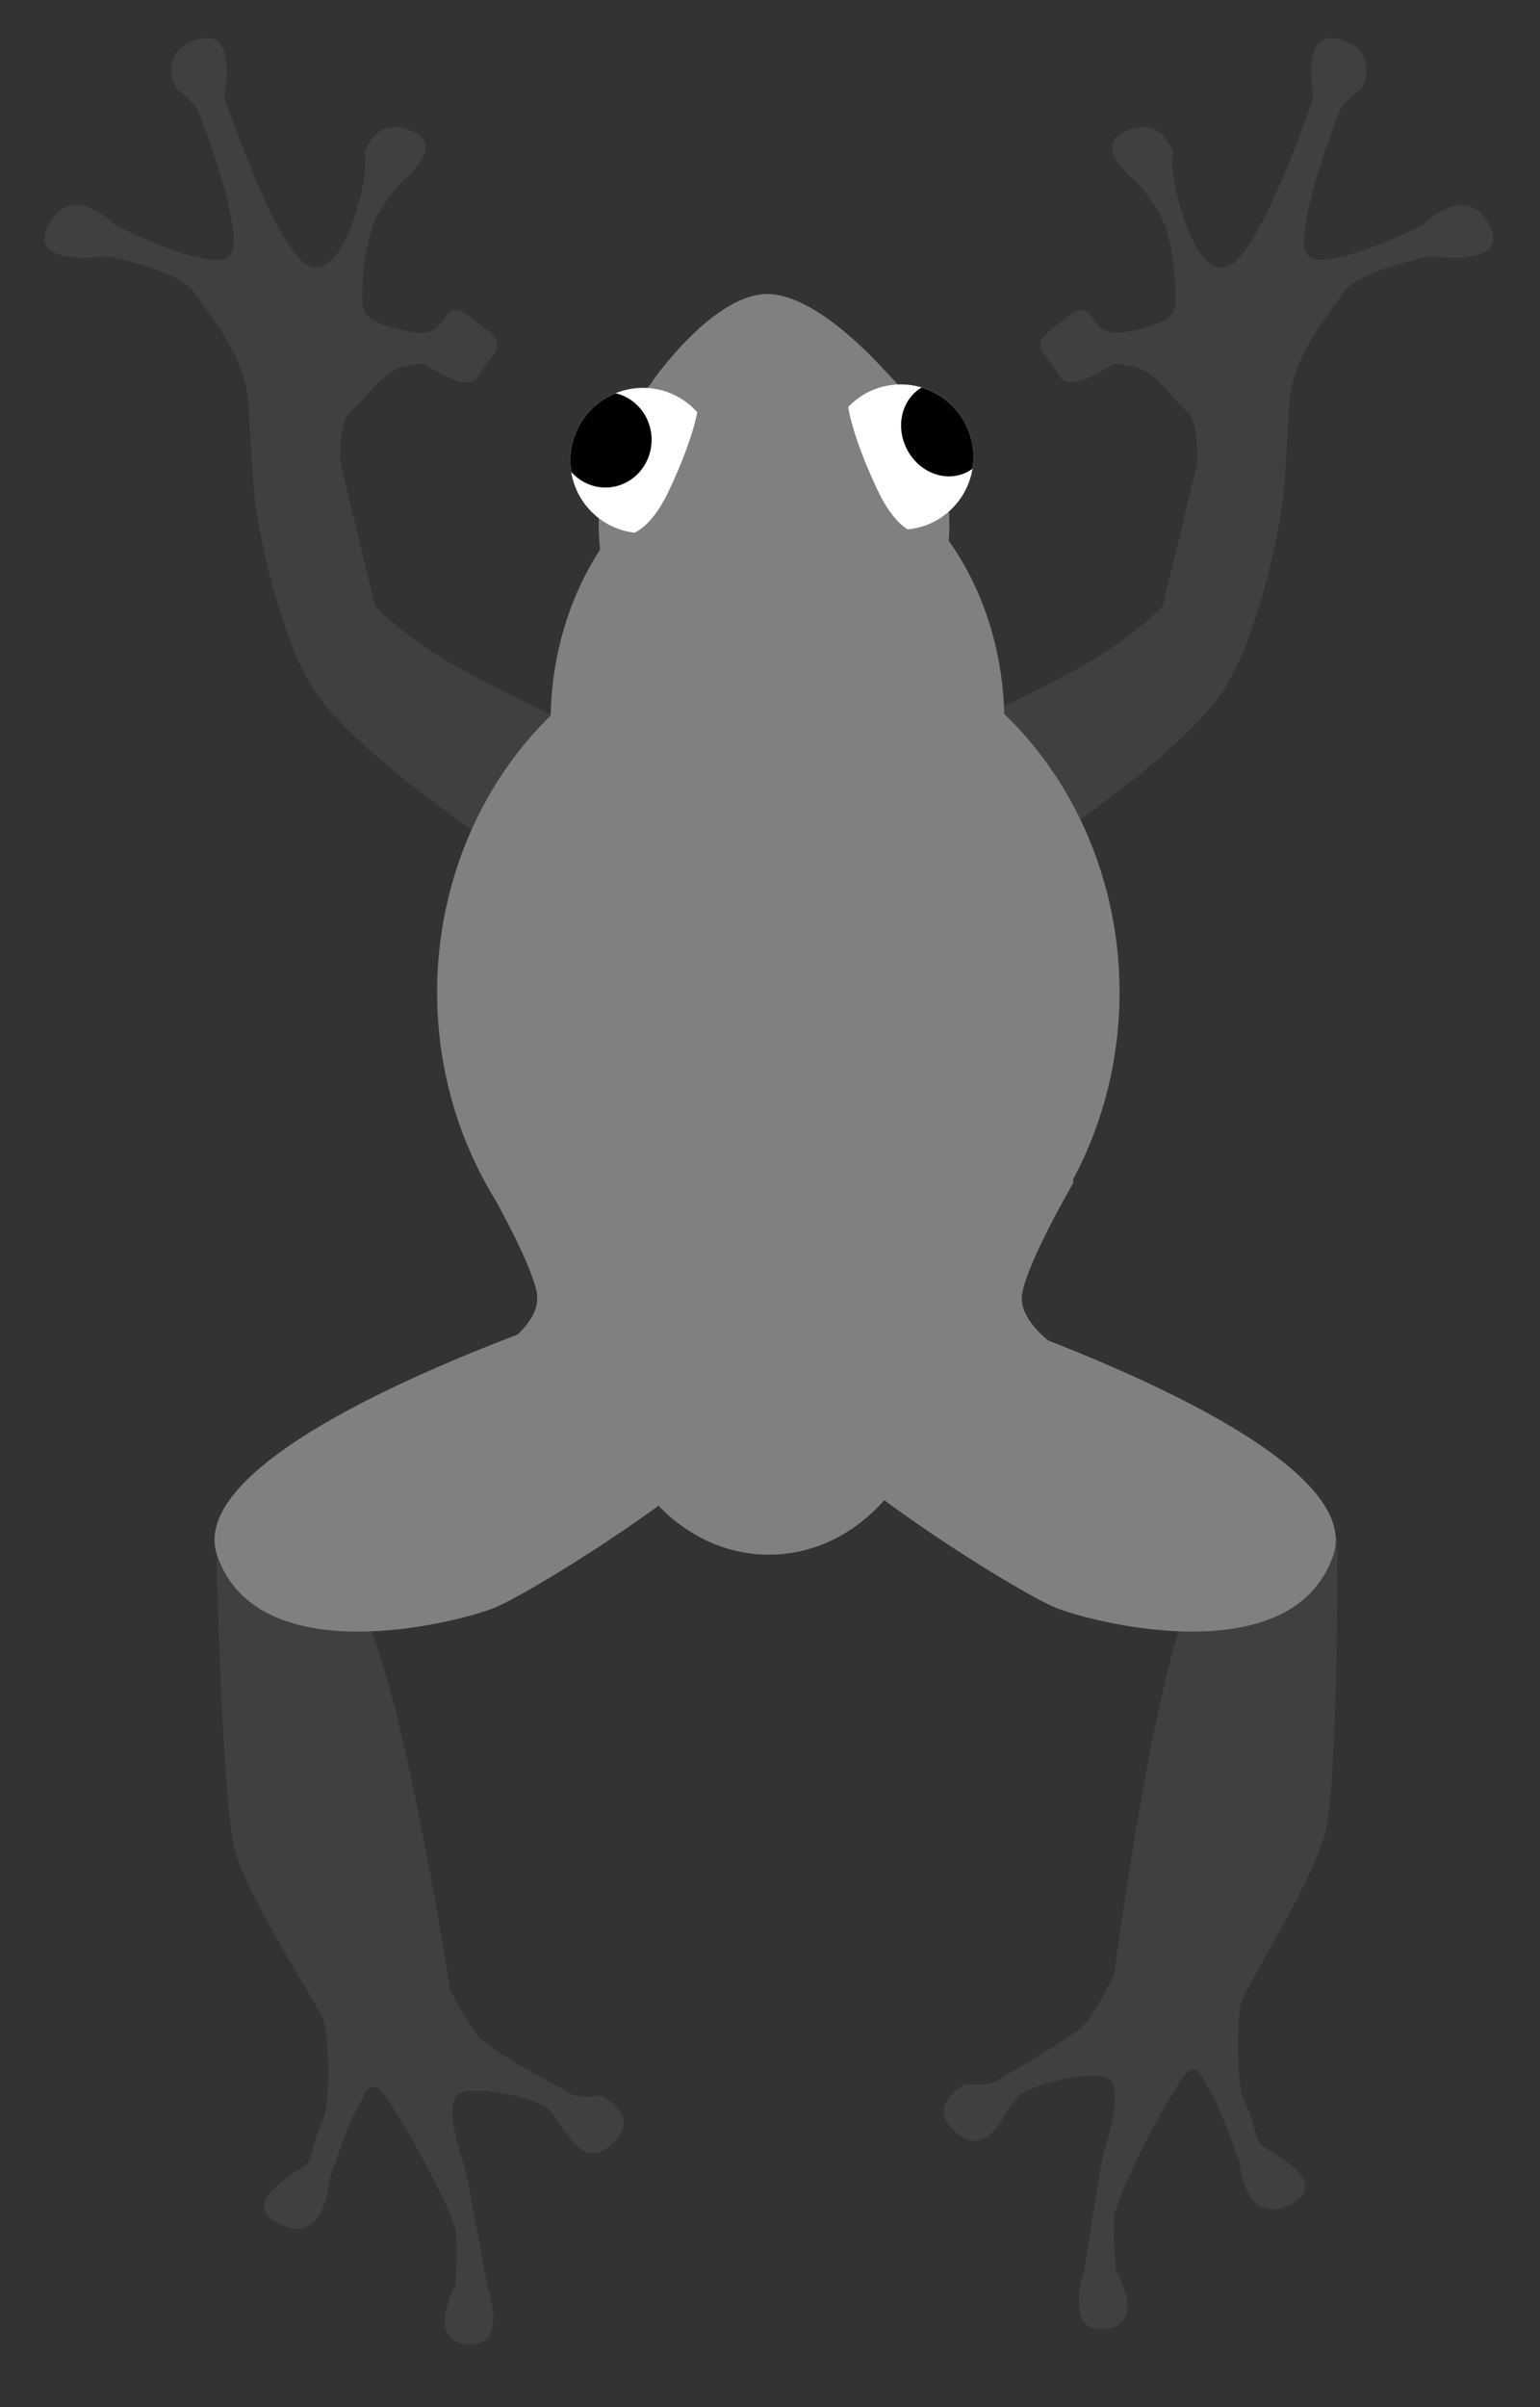 <?xml version="1.0" encoding="UTF-8" standalone="no"?>
<!-- Created with Inkscape (http://www.inkscape.org/) -->

<svg
   xmlns:dc="http://purl.org/dc/elements/1.1/"
   xmlns:cc="http://creativecommons.org/ns#"
   xmlns:rdf="http://www.w3.org/1999/02/22-rdf-syntax-ns#"
   xmlns:svg="http://www.w3.org/2000/svg"
   xmlns="http://www.w3.org/2000/svg"
   xmlns:sodipodi="http://sodipodi.sourceforge.net/DTD/sodipodi-0.dtd"
   xmlns:inkscape="http://www.inkscape.org/namespaces/inkscape"
   width="256"
   height="400"
   viewBox="0 0 67.733 105.833"
   version="1.1"
   id="svg8"
   inkscape:version="0.92.1 r15371"
   sodipodi:docname="frog_jump.svg"
   inkscape:export-filename="C:\Prog\Projects\burds\frog_jump.png"
   inkscape:export-xdpi="96"
   inkscape:export-ydpi="96">
  <rect x="0" y="0" width="67.733" height="105.833" fill="#333333" stroke="none"/>
  <defs
     id="defs2" />
  <sodipodi:namedview
     id="base"
     pagecolor="#ffffff"
     bordercolor="#666666"
     borderopacity="1.0"
     inkscape:pageopacity="0.0"
     inkscape:pageshadow="2"
     inkscape:zoom="1.6601563"
     inkscape:cx="89.563628"
     inkscape:cy="235.25687"
     inkscape:document-units="mm"
     inkscape:current-layer="layer1"
     showgrid="false"
     units="px"
     inkscape:window-width="1920"
     inkscape:window-height="1017"
     inkscape:window-x="-8"
     inkscape:window-y="-8"
     inkscape:window-maximized="1" />
  <g
     inkscape:label="Calque 1"
     inkscape:groupmode="layer"
     id="layer1"
     transform="translate(0,-191.167)">
    <path
       id="path4556"
       d="m 58.497,192.834 c 0.129,-0.006 0.278,0.016 0.449,0.069 1.815,0.567 0.945,2.155 0.945,2.155 0,0 -0.756,0.567 -0.945,0.945 -0.189,0.378 -2.193,5.671 -1.399,6.427 0.794,0.756 5.028,-1.361 5.028,-1.361 0,0 1.852,-1.966 2.911,-0.038 1.059,1.928 -2.533,1.399 -2.533,1.399 0,0 -3.251,0.605 -3.894,1.626 -0.643,1.021 -2.193,2.684 -2.344,4.801 -0.08,1.125 -0.14,2.929 -0.309,4.467 0,0 -0.751,5.178 -2.517,8.077 -1.766,2.898 -8.805,7.49 -8.805,7.49 l -4.702,-4.861 c 0,0 4.781,-2.231 7.092,-3.506 2.311,-1.275 3.665,-2.709 3.665,-2.709 l 1.533,-6.335 c 0.003,-0.524 -0.029,-1.872 -0.456,-2.208 -0.529,-0.416 -1.399,-1.777 -2.269,-1.966 -0.87,-0.189 -0.983,-0.151 -0.983,-0.151 0,0 -1.928,1.399 -2.382,0.529 -0.454,-0.87 -1.323,-1.248 -0.453,-1.928 0.87,-0.68 1.285,-1.134 1.663,-0.907 0.378,0.227 0.454,1.172 1.777,0.907 1.323,-0.265 1.928,-0.529 2.079,-0.983 0.151,-0.454 2.62e-4,-3.062 -0.605,-4.121 -0.605,-1.059 -1.097,-1.513 -1.097,-1.513 0,0 -2.041,-1.588 -0.378,-2.23 1.663,-0.643 2.041,1.021 2.041,1.021 0,0 -0.076,0.076 -0.038,0.718 0.038,0.643 0.832,4.499 2.306,4.272 1.474,-0.227 3.894,-7.485 3.894,-7.485 0,0 -0.528,-2.546 0.723,-2.601 z"
       style="fill:#404040;fill-opacity:1;stroke:none;stroke-width:0.251px;stroke-linecap:butt;stroke-linejoin:miter;stroke-opacity:1"
       inkscape:connector-curvature="0" />
    <path
       style="fill:#404040;fill-opacity:1;stroke:none;stroke-width:0.251px;stroke-linecap:butt;stroke-linejoin:miter;stroke-opacity:1"
       d="m 9.138,192.834 c -0.129,-0.006 -0.278,0.016 -0.449,0.069 -1.815,0.567 -0.945,2.155 -0.945,2.155 0,0 0.756,0.567 0.945,0.945 0.189,0.378 2.193,5.671 1.399,6.427 -0.794,0.756 -5.028,-1.361 -5.028,-1.361 0,0 -1.852,-1.966 -2.911,-0.038 -1.059,1.928 2.533,1.399 2.533,1.399 0,0 3.251,0.605 3.894,1.626 0.643,1.021 2.193,2.684 2.344,4.801 0.08,1.125 0.14,2.929 0.309,4.467 0,0 0.751,5.178 2.517,8.077 1.766,2.898 8.805,7.49 8.805,7.49 l 4.702,-4.861 c 0,0 -4.781,-2.231 -7.092,-3.506 -2.311,-1.275 -3.665,-2.709 -3.665,-2.709 l -1.533,-6.335 c -0.003,-0.524 0.029,-1.872 0.456,-2.208 0.529,-0.416 1.399,-1.777 2.269,-1.966 0.87,-0.189 0.983,-0.151 0.983,-0.151 0,0 1.928,1.399 2.382,0.529 0.454,-0.87 1.323,-1.248 0.453,-1.928 -0.87,-0.68 -1.285,-1.134 -1.663,-0.907 -0.378,0.227 -0.454,1.172 -1.777,0.907 -1.323,-0.265 -1.928,-0.529 -2.079,-0.983 -0.151,-0.454 -2.62e-4,-3.062 0.605,-4.121 0.605,-1.059 1.097,-1.513 1.097,-1.513 0,0 2.041,-1.588 0.378,-2.23 -1.663,-0.643 -2.041,1.021 -2.041,1.021 0,0 0.076,0.076 0.038,0.718 -0.038,0.643 -0.832,4.499 -2.306,4.272 -1.474,-0.227 -3.894,-7.485 -3.894,-7.485 0,0 0.528,-2.546 -0.723,-2.601 z"
       id="path4538"
       inkscape:connector-curvature="0" />
    <path
       style="fill:#404040;fill-opacity:1;stroke:none;stroke-width:0.251px;stroke-linecap:butt;stroke-linejoin:miter;stroke-opacity:1"
       d="m 49.008,277.979 c 0,0 1.919,-14.899 3.797,-17.337 1.879,-2.438 2.079,-3.823 3.564,-3.758 1.485,0.064 2.471,1.462 2.461,2.189 -0.01,0.727 -0.004,10.473 -0.526,12.608 -0.522,2.135 -3.526,6.872 -3.716,7.53 -0.19,0.658 -0.227,3.759 0.161,4.401 0.388,0.642 0.457,1.575 0.717,1.85 0.259,0.275 3.247,1.635 1.271,2.636 -1.976,1.002 -2.214,-1.84 -2.214,-1.84 0,0 -0.819,-2.366 -1.269,-3.096 -0.45,-0.73 -0.491,-1.159 -0.945,-0.969 -0.455,0.19 -3.295,5.531 -3.313,6.526 -0.018,0.994 0.074,2.238 0.074,2.238 0,0 1.428,2.395 -0.45,2.608 -1.878,0.213 -0.943,-2.541 -0.943,-2.541 0,0 0.723,-4.632 0.843,-5.11 0.121,-0.478 0.987,-3.052 0.162,-3.386 -0.825,-0.334 -3.153,0.262 -3.808,0.724 -0.655,0.462 -1.272,2.926 -2.788,1.706 -1.516,-1.221 0.417,-2.192 0.417,-2.192 0,0 0.925,0.198 1.449,-0.172 0.524,-0.37 3.435,-1.901 3.949,-2.656 0.514,-0.755 1.105,-1.958 1.105,-1.958 z"
       id="path4514"
       inkscape:connector-curvature="0" />
    <ellipse
       style="fill:#808080;fill-opacity:1;stroke:none;stroke-width:0;stroke-linecap:round;stroke-linejoin:round;stroke-miterlimit:4;stroke-dasharray:none;stroke-opacity:1"
       id="path4496"
       cx="34.044"
       cy="214.23"
       rx="7.712"
       ry="8.695" />
    <ellipse
       style="fill:#808080;fill-opacity:1;stroke:none;stroke-width:0;stroke-linecap:round;stroke-linejoin:round;stroke-miterlimit:4;stroke-dasharray:none;stroke-opacity:1"
       id="path4498"
       cx="34.195"
       cy="222.925"
       rx="9.98"
       ry="12.173" />
    <ellipse
       style="fill:#808080;fill-opacity:1;stroke:none;stroke-width:0;stroke-linecap:round;stroke-linejoin:round;stroke-miterlimit:4;stroke-dasharray:none;stroke-opacity:1"
       id="path4500"
       cx="34.233"
       cy="234.796"
       rx="15.008"
       ry="16.332" />
    <ellipse
       style="fill:#808080;fill-opacity:1;stroke:none;stroke-width:0;stroke-linecap:round;stroke-linejoin:round;stroke-miterlimit:4;stroke-dasharray:none;stroke-opacity:1"
       id="path4504"
       cx="33.817"
       cy="251.127"
       rx="7.259"
       ry="8.393" />
    <path
       style="fill:#808080;fill-opacity:1;stroke:none;stroke-width:0.251px;stroke-linecap:butt;stroke-linejoin:miter;stroke-opacity:1"
       d="m 41.523,248.463 c 0,0 18.903,5.981 17.108,11.111 -1.795,5.131 -10.415,2.978 -12.157,2.295 -1.742,-0.683 -11.08,-6.541 -11.482,-8.617 -0.403,-2.076 6.531,-4.789 6.531,-4.789 z"
       id="path4510"
       inkscape:connector-curvature="0" />
    <path
       style="fill:#808080;fill-opacity:1;stroke:none;stroke-width:0.251px;stroke-linecap:butt;stroke-linejoin:miter;stroke-opacity:1"
       d="m 28.675,207.954 c 0,0 2.76,-4.007 5.217,-3.856 2.457,0.151 5.557,3.969 5.557,3.969 l -3.591,2.193 -2.911,-0.34"
       id="path4518"
       inkscape:connector-curvature="0" />
    <circle
       style="fill:#ffffff;fill-opacity:1;stroke:none;stroke-width:0;stroke-linecap:round;stroke-linejoin:round;stroke-miterlimit:4;stroke-dasharray:none;stroke-opacity:1"
       id="path4520"
       cx="28.278"
       cy="211.414"
       r="3.194" />
    <circle
       r="3.194"
       cy="211.262"
       cx="39.62"
       id="circle4522"
       style="fill:#ffffff;fill-opacity:1;stroke:none;stroke-width:0;stroke-linecap:round;stroke-linejoin:round;stroke-miterlimit:4;stroke-dasharray:none;stroke-opacity:1" />
    <path
       style="fill:#808080;fill-opacity:1;stroke:none;stroke-width:0.251px;stroke-linecap:butt;stroke-linejoin:miter;stroke-opacity:1"
       d="m 27.05,214.684 c 0,0 1.21,0.529 2.382,-1.966 1.172,-2.495 1.285,-3.705 1.285,-3.705 l 1.437,1.285 0.265,3.516 -2.193,2.382 -1.89,0.227"
       id="path4524"
       inkscape:connector-curvature="0" />
    <path
       inkscape:connector-curvature="0"
       id="path4526"
       d="m 40.962,214.646 c 0,0 -1.21,0.529 -2.382,-1.966 -1.172,-2.495 -1.285,-3.705 -1.285,-3.705 l -1.437,1.285 -0.265,3.516 2.193,2.382 1.89,0.227"
       style="fill:#808080;fill-opacity:1;stroke:none;stroke-width:0.251px;stroke-linecap:butt;stroke-linejoin:miter;stroke-opacity:1" />
    <path
       style="fill:#000000;fill-opacity:1;stroke:none;stroke-width:0;stroke-linecap:round;stroke-linejoin:round;stroke-miterlimit:4;stroke-dasharray:none;stroke-opacity:1"
       d="m 27.072,208.458 a 3.194,3.194 0 0 0 -1.988,2.956 3.194,3.194 0 0 0 0.041,0.499 2.032,2.098 0 0 0 1.503,0.689 2.032,2.098 0 0 0 2.031,-2.099 2.032,2.098 0 0 0 -1.587,-2.046 z"
       id="path4528"
       inkscape:connector-curvature="0" />
    <path
       style="fill:#000000;fill-opacity:1;stroke:none;stroke-width:0;stroke-linecap:round;stroke-linejoin:round;stroke-miterlimit:4;stroke-dasharray:none;stroke-opacity:1"
       d="m 40.536,208.204 a 2.112,1.911 63.835 0 0 -0.667,2.675 2.112,1.911 63.835 0 0 2.647,1.052 2.112,1.911 63.835 0 0 0.253,-0.154 3.194,3.194 0 0 0 0.046,-0.514 3.194,3.194 0 0 0 -2.279,-3.059 z"
       id="path4533"
       inkscape:connector-curvature="0" />
    <path
       inkscape:connector-curvature="0"
       id="path4542"
       d="m 19.795,278.659 c 0,0 -2.271,-14.85 -4.207,-17.242 -1.936,-2.393 -2.169,-3.773 -3.652,-3.673 -1.483,0.1 -2.436,1.52 -2.409,2.247 0.028,0.727 0.252,10.47 0.824,12.592 0.572,2.122 3.688,6.787 3.894,7.44 0.206,0.653 0.316,3.752 -0.057,4.404 -0.373,0.651 -0.42,1.585 -0.673,1.866 -0.253,0.281 -3.208,1.711 -1.209,2.666 1.999,0.955 2.17,-1.892 2.17,-1.892 0,0 0.763,-2.385 1.195,-3.125 0.432,-0.74 0.463,-1.17 0.922,-0.991 0.459,0.179 3.425,5.452 3.466,6.445 0.042,0.994 -0.021,2.239 -0.021,2.239 0,0 -1.371,2.428 0.512,2.596 1.883,0.168 0.882,-2.563 0.882,-2.563 0,0 -0.832,-4.614 -0.964,-5.089 -0.132,-0.475 -1.059,-3.028 -0.242,-3.382 0.817,-0.353 3.158,0.187 3.824,0.634 0.666,0.447 1.341,2.895 2.828,1.639 1.486,-1.256 -0.468,-2.181 -0.468,-2.181 0,0 -0.92,0.22 -1.453,-0.138 -0.533,-0.357 -3.479,-1.819 -4.011,-2.562 -0.532,-0.743 -1.151,-1.931 -1.151,-1.931 z"
       style="fill:#404040;fill-opacity:1;stroke:none;stroke-width:0.251px;stroke-linecap:butt;stroke-linejoin:miter;stroke-opacity:1" />
    <path
       inkscape:connector-curvature="0"
       id="path4544"
       d="m 26.664,248.463 c 0,0 -18.903,5.981 -17.108,11.111 1.795,5.131 10.415,2.978 12.157,2.295 1.742,-0.683 11.08,-6.541 11.482,-8.617 0.403,-2.076 -6.531,-4.789 -6.531,-4.789 z"
       style="fill:#808080;fill-opacity:1;stroke:none;stroke-width:0.251px;stroke-linecap:butt;stroke-linejoin:miter;stroke-opacity:1" />
    <path
       style="fill:#808080;fill-opacity:1;stroke:none;stroke-width:0.265px;stroke-linecap:butt;stroke-linejoin:miter;stroke-opacity:1"
       d="m 21.524,250.761 c 0,0 2.367,-1.296 2.085,-2.761 -0.282,-1.465 -2.254,-4.846 -2.254,-4.846 l 1.465,-4.564 12.115,3.55 -6.536,8.001"
       id="path4546"
       inkscape:connector-curvature="0" />
    <path
       inkscape:connector-curvature="0"
       id="path4548"
       d="m 47.049,250.761 c 0,0 -2.367,-1.296 -2.085,-2.761 0.282,-1.465 2.254,-4.846 2.254,-4.846 l -1.465,-4.564 -12.115,3.55 6.536,8.001"
       style="fill:#808080;fill-opacity:1;stroke:none;stroke-width:0.265px;stroke-linecap:butt;stroke-linejoin:miter;stroke-opacity:1" />
  </g>
</svg>
